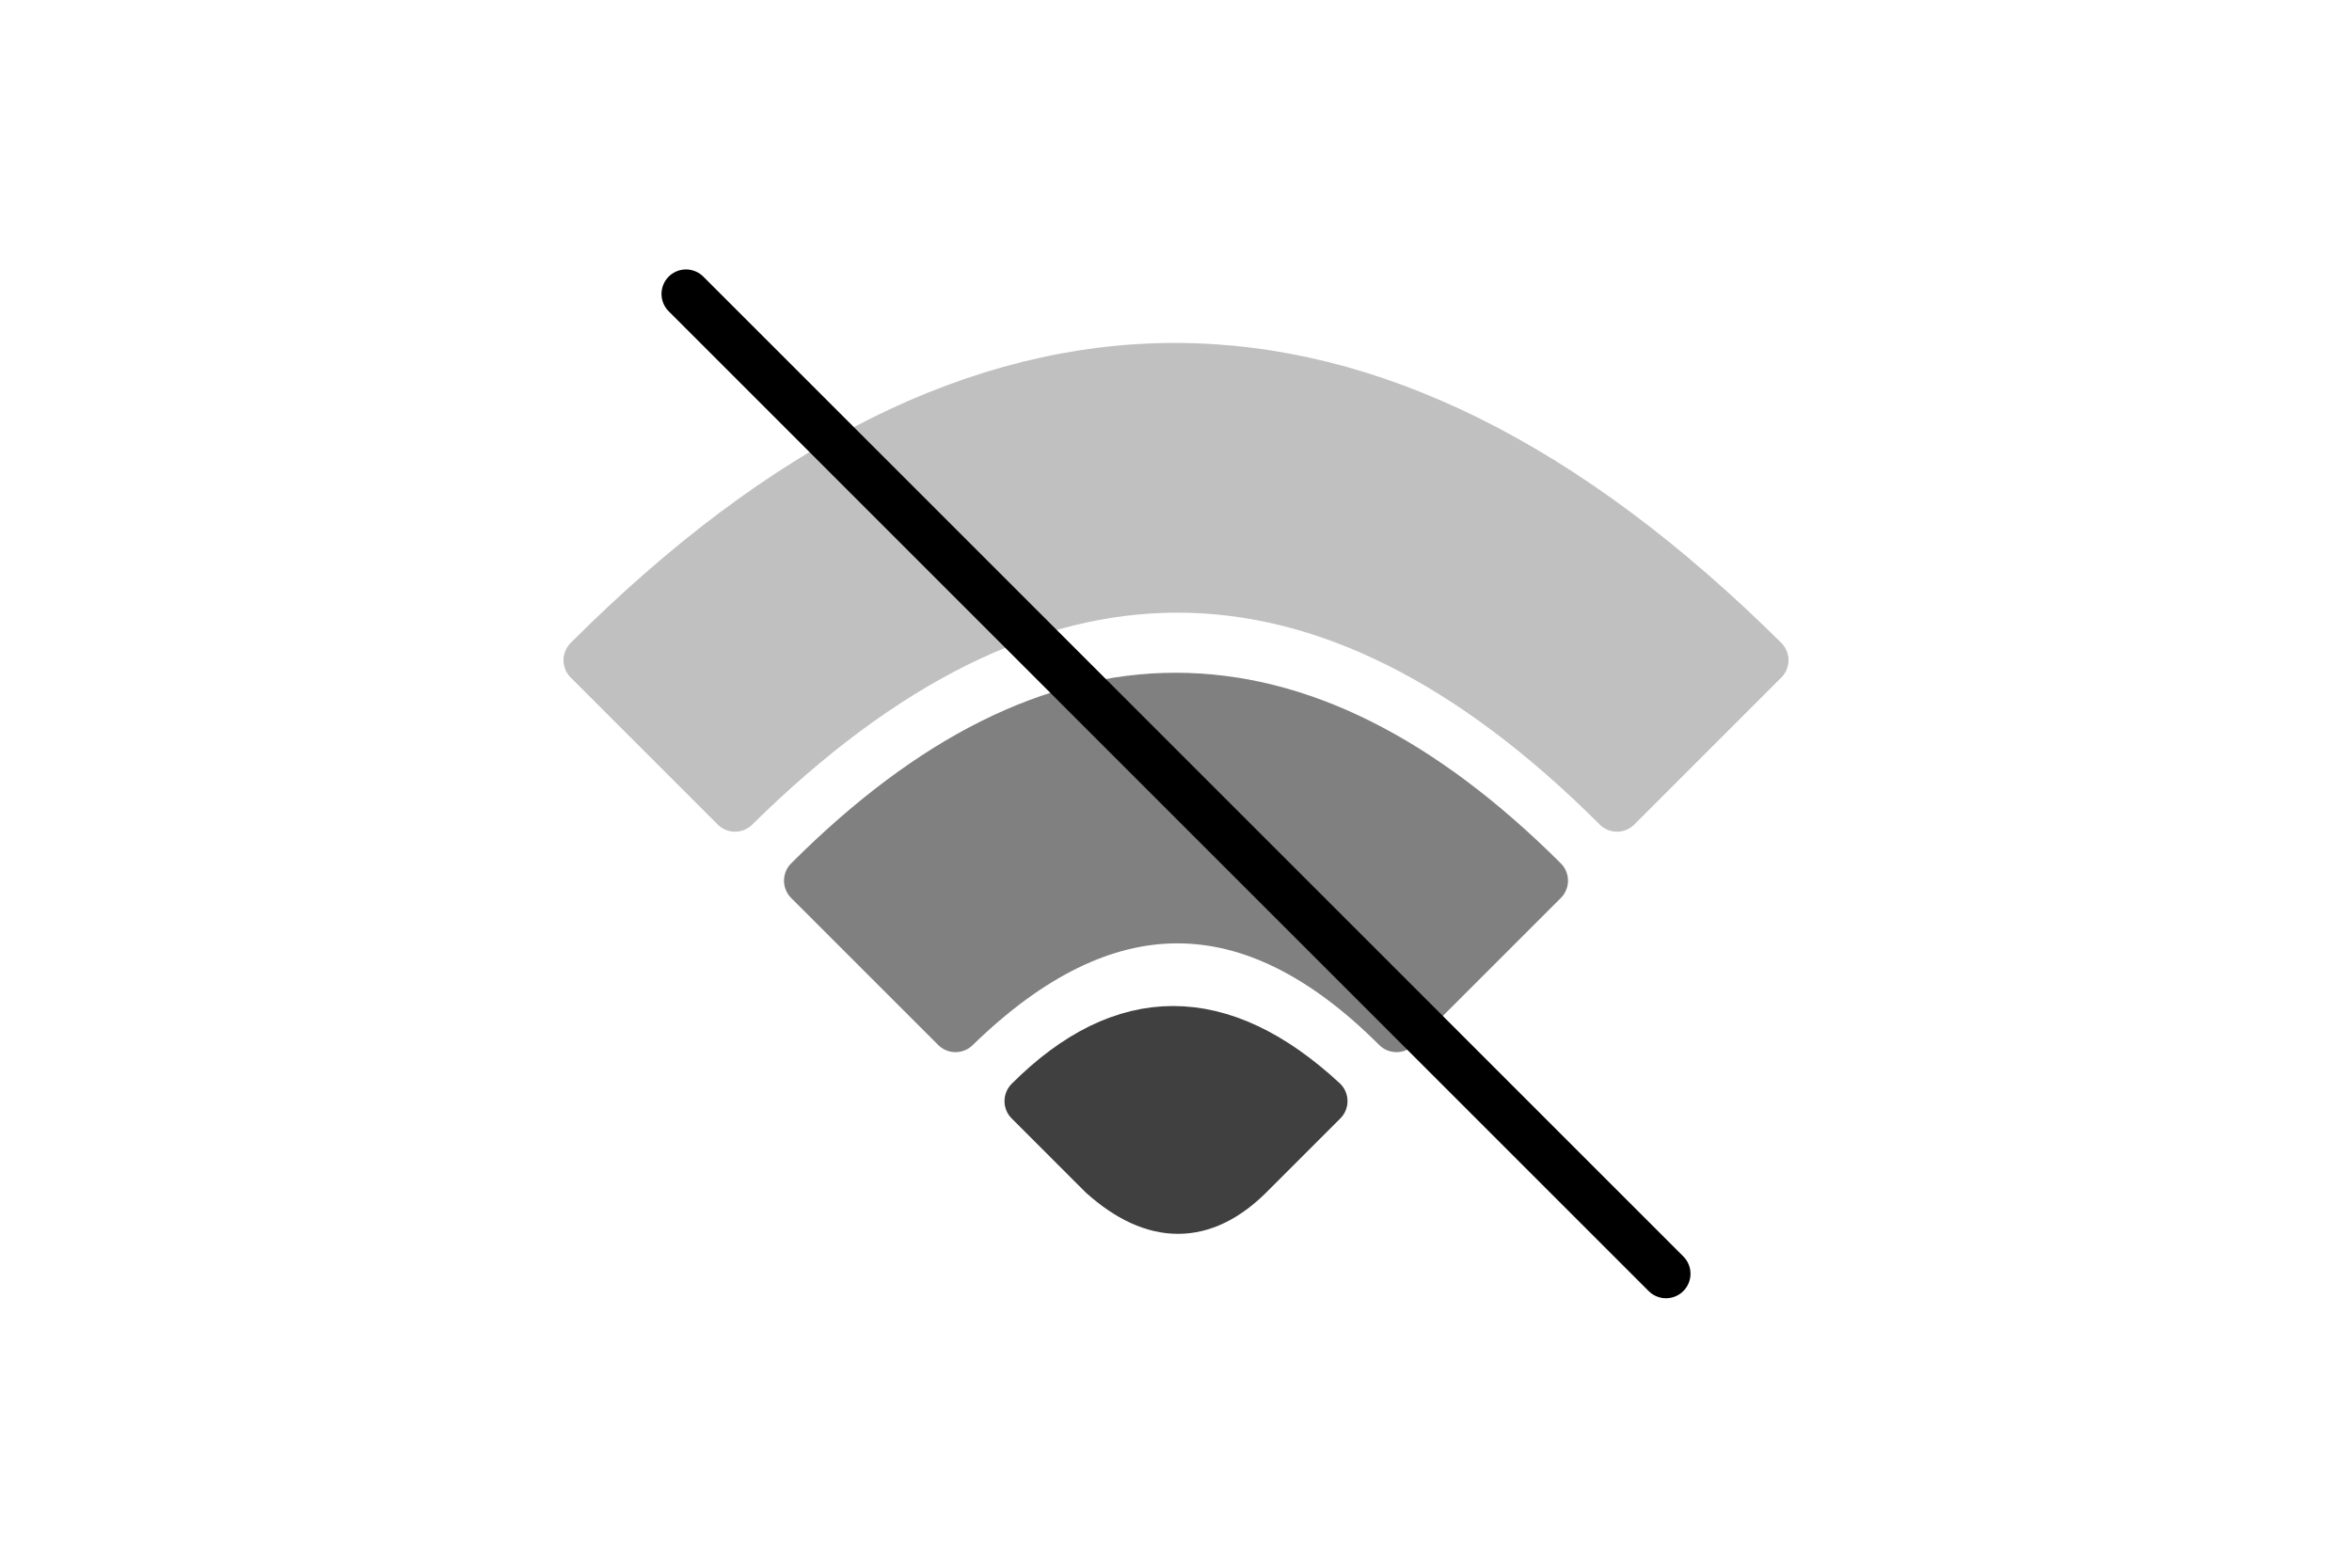 <?xml version="1.0" encoding="UTF-8" standalone="no"?><svg xmlns="http://www.w3.org/2000/svg" xmlns:xlink="http://www.w3.org/1999/xlink" style="isolation:isolate" viewBox="0 0 768 512" width="768" height="512"><path d=" M 360 383.625 Q 385.312 406.312 408 383.625 Q 430.687 360.937 432 359.625 Q 382.125 313.5 336 359.625 L 360 383.625 Z " fill="rgb(64,64,64)"/><path d=" M 360 383.625 Q 385.312 406.312 408 383.625 Q 430.687 360.937 432 359.625 Q 382.125 313.5 336 359.625 L 360 383.625 Z " fill="rgb(64,64,64)"  vector-effect="non-scaling-stroke" stroke-width="16" stroke="rgb(64,64,64)" stroke-linejoin="round" stroke-linecap="round"/><path d=" M 312 335.625 Q 384.937 264.563 456 335.625 L 504 287.625 Q 383.812 167.813 264 287.625 L 312 335.625 Z " fill="rgb(128,128,128)"/><path d=" M 312 335.625 Q 384.937 264.563 456 335.625 L 504 287.625 Q 383.812 167.813 264 287.625 L 312 335.625 Z " fill="rgb(128,128,128)"  vector-effect="non-scaling-stroke" stroke-width="16" stroke="rgb(128,128,128)" stroke-linejoin="round" stroke-linecap="round"/><path d=" M 240 263.625 Q 384.938 120.563 528 263.625 L 576 215.625 Q 383.25 24.375 192 215.625 L 240 263.625 Z " fill="rgb(192,192,192)"/><path d=" M 240 263.625 Q 384.938 120.563 528 263.625 L 576 215.625 Q 383.25 24.375 192 215.625 L 240 263.625 Z " fill="rgb(192,192,192)"  vector-effect="non-scaling-stroke" stroke-width="16" stroke="rgb(192,192,192)" stroke-opacity="1000000" stroke-linejoin="round" stroke-linecap="round"/><line x1="224" y1="96" x2="544" y2="416" vector-effect="non-scaling-stroke" stroke-width="16" stroke="rgb(0,0,0)" stroke-linejoin="round" stroke-linecap="round"/></svg>